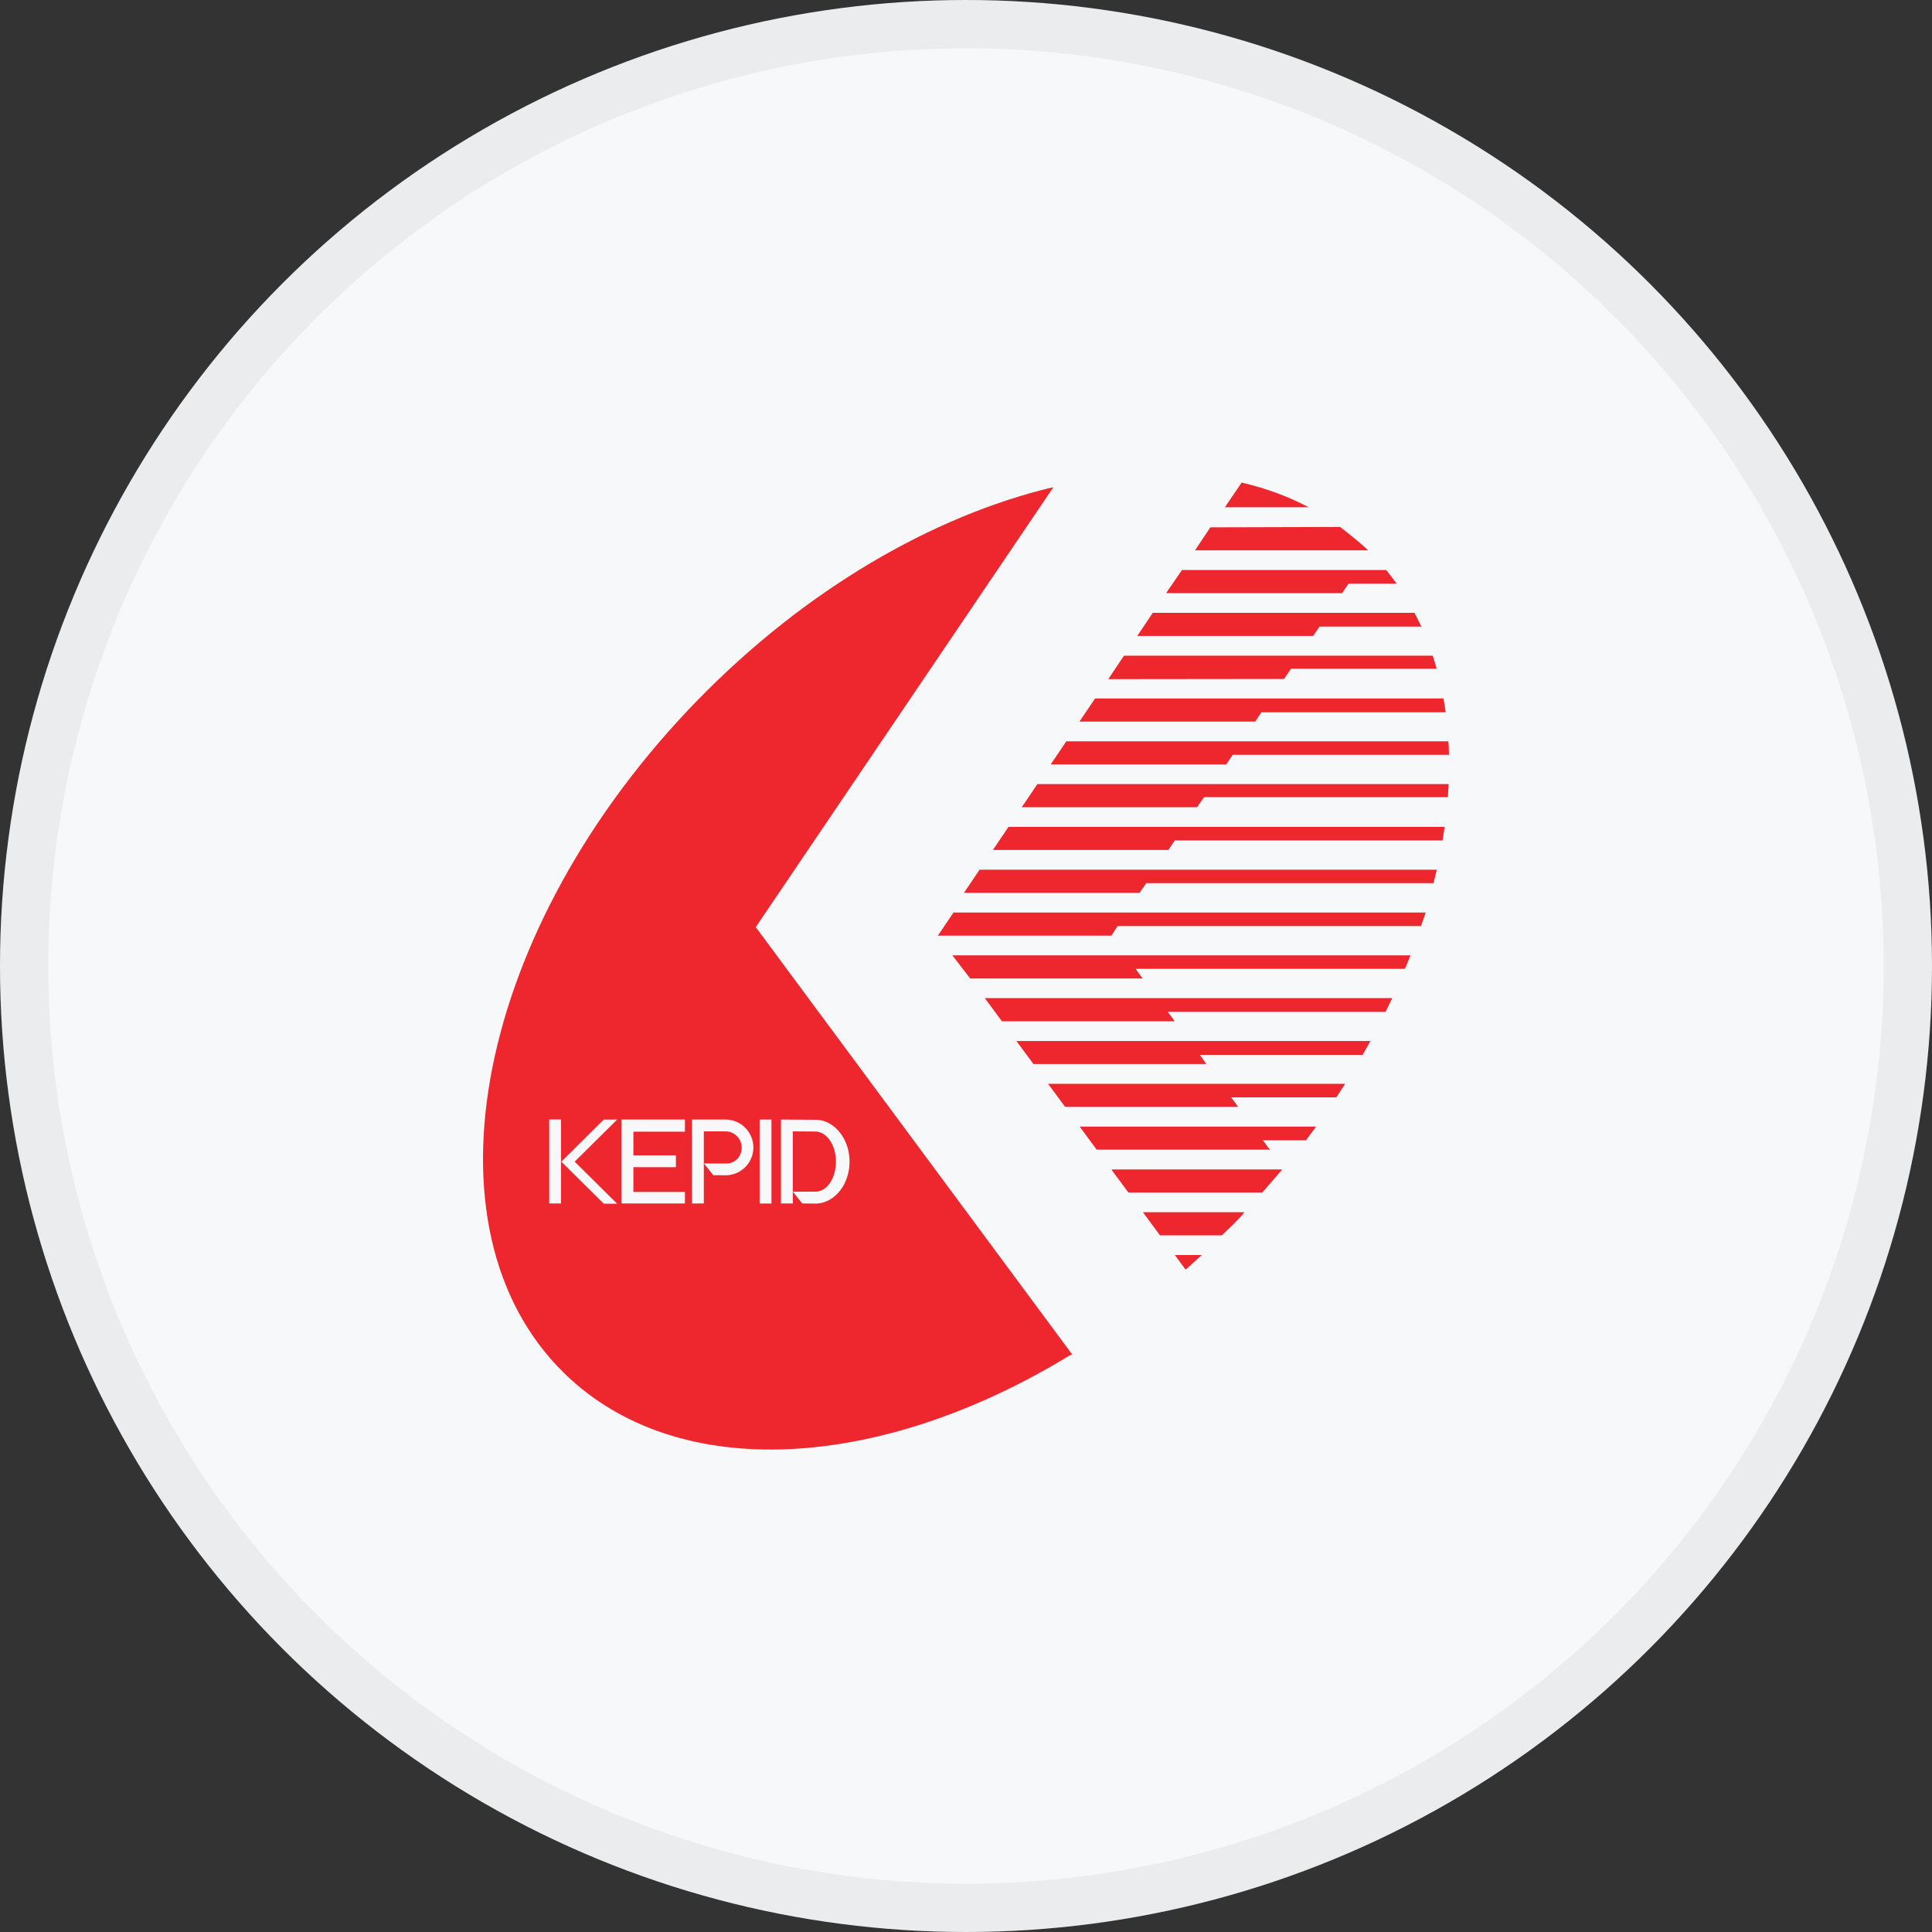 <svg width="40" height="40" viewBox="0 0 40 40" fill="none" xmlns="http://www.w3.org/2000/svg">
<rect x="0" y="0" width="40" height="40" fill="#333333" stroke="none"/>
<circle cx="20" cy="20" r="20" fill="#F6F8FA"/>
<path d="M17.307 24.048C17.307 23.705 17.114 23.427 16.877 23.427L16.414 23.424V24.672H16.884C17.122 24.672 17.307 24.392 17.307 24.048" fill="#ED272D"/>
<path d="M21.806 10.092L21.763 10.096C19.307 10.691 16.685 12.198 14.447 14.492C9.855 19.199 8.618 25.441 11.685 28.434C14.036 30.728 18.235 30.446 22.137 28.068L22.197 28.041L15.647 19.195L21.806 10.092ZM16.169 23.179L16.931 23.184C17.299 23.218 17.589 23.593 17.589 24.051C17.589 24.516 17.29 24.896 16.913 24.919L16.608 24.916L16.415 24.672V24.916H16.169V23.179ZM15.727 23.179H15.972V24.917H15.727V23.179ZM11.615 24.916H11.371V23.178H11.615V24.916ZM12.778 24.922L12.5 24.921L11.623 24.052H11.619L11.621 24.051L11.619 24.05H11.623L12.5 23.18L12.778 23.179L11.898 24.051L12.778 24.922ZM14.181 23.43H13.114V23.92H13.994V24.165H13.114V24.678H14.181V24.916H12.869V23.179H14.181V23.43ZM15.044 24.333L14.767 24.331L14.575 24.089H15.065C15.235 24.073 15.356 23.933 15.356 23.759C15.356 23.675 15.324 23.593 15.266 23.531C15.208 23.469 15.13 23.431 15.045 23.425L14.957 23.424H14.572V24.916H14.327V23.179H15.038C15.188 23.184 15.331 23.247 15.435 23.355C15.54 23.463 15.598 23.607 15.598 23.757C15.598 23.906 15.54 24.049 15.437 24.157C15.334 24.264 15.193 24.327 15.044 24.333ZM27.075 10.491C26.659 10.275 26.212 10.111 25.74 9.999L25.708 9.989L25.36 10.502H27.092L27.075 10.491Z" fill="#ED272D"/>
<path d="M25.358 10.502V10.506L25.361 10.502H25.358ZM28.317 11.386C28.136 11.209 27.745 10.91 27.745 10.91L25.059 10.918L24.747 11.385V11.394H28.324L28.317 11.386ZM27.794 12.27L27.895 12.121L27.925 12.084H28.915V12.083C28.847 11.989 28.777 11.896 28.703 11.806V11.802H24.471L24.151 12.268V12.281H27.794V12.27ZM27.191 13.16L27.319 12.973H29.426V12.97C29.381 12.872 29.285 12.688 29.285 12.688H23.864V12.693L23.546 13.166V13.167H27.191V13.16ZM25.986 14.941L26.117 14.748V14.748H29.931V14.746C29.918 14.651 29.902 14.556 29.886 14.461H22.672L22.35 14.938V14.94H25.978L25.986 14.941ZM29.993 15.423L29.985 15.348H22.077L21.76 15.817V15.826H25.391V15.821L25.523 15.626V15.628H30V15.626C29.998 15.558 29.996 15.49 29.993 15.423ZM21.175 16.683L21.152 16.712H24.783L24.928 16.505H29.976L29.978 16.481C29.985 16.385 29.993 16.234 29.993 16.234H21.478L21.175 16.683ZM20.878 17.123L20.564 17.587V17.598H24.192V17.593L24.296 17.439L24.324 17.4H29.866V17.398C29.88 17.312 29.894 17.228 29.906 17.143L29.907 17.12H20.878V17.123ZM20.272 18.006V18.02L19.976 18.459L19.955 18.485H23.593L23.733 18.285H29.681V18.278C29.704 18.19 29.726 18.101 29.745 18.011V18.006H20.273H20.272ZM19.739 18.896L19.417 19.372H23.01L23.018 19.358L23.139 19.173H29.42V19.172C29.446 19.094 29.518 18.893 29.518 18.893H19.739V18.896ZM20.086 20.258H23.654V20.253L23.541 20.102L23.515 20.059H29.083L29.113 20.003C29.143 19.93 29.171 19.858 29.2 19.786V19.779H19.718L20.086 20.258ZM20.738 21.137V21.144H24.32V21.141L24.176 20.948H28.692V20.939C28.736 20.849 28.779 20.759 28.822 20.67V20.665H20.39L20.738 21.137ZM21.4 22.034V22.03H24.971V22.023L24.842 21.84H28.21V21.843C28.265 21.748 28.318 21.652 28.371 21.556V21.553H21.044L21.4 22.034ZM21.044 21.552H21.045L21.044 21.552V21.552ZM21.694 22.438H21.699L21.694 22.433V22.438ZM22.041 22.901L22.059 22.917H25.627V22.906L25.49 22.72H27.652L27.672 22.712C27.728 22.628 27.783 22.544 27.837 22.459L27.847 22.439H21.699L22.041 22.901ZM22.367 23.343L22.701 23.796V23.803H26.299L26.262 23.765L26.169 23.639L26.144 23.608H27.047V23.596C27.11 23.512 27.173 23.426 27.236 23.341L27.247 23.325H22.357L22.367 23.343ZM23.018 24.225L23.346 24.668L23.368 24.69H26.139V24.685C26.362 24.429 26.548 24.212 26.548 24.212H23.018L23.018 24.225ZM23.709 25.16L24.012 25.571V25.576H25.296C25.352 25.52 25.499 25.385 25.555 25.328C25.603 25.279 25.658 25.22 25.716 25.158L25.763 25.098H23.663L23.709 25.16ZM24.544 26.284L24.582 26.256C24.68 26.169 24.778 26.08 24.875 25.989V25.984H24.324L24.544 26.284ZM26.588 14.051L26.728 13.845H29.742L29.744 13.844C29.72 13.755 29.693 13.667 29.664 13.581V13.575H23.269V13.577L22.946 14.061L26.588 14.057V14.051Z" fill="#ED272D"/>
<circle cx="20" cy="20" r="19.5" stroke="black" stroke-opacity="0.05"/>
</svg>
